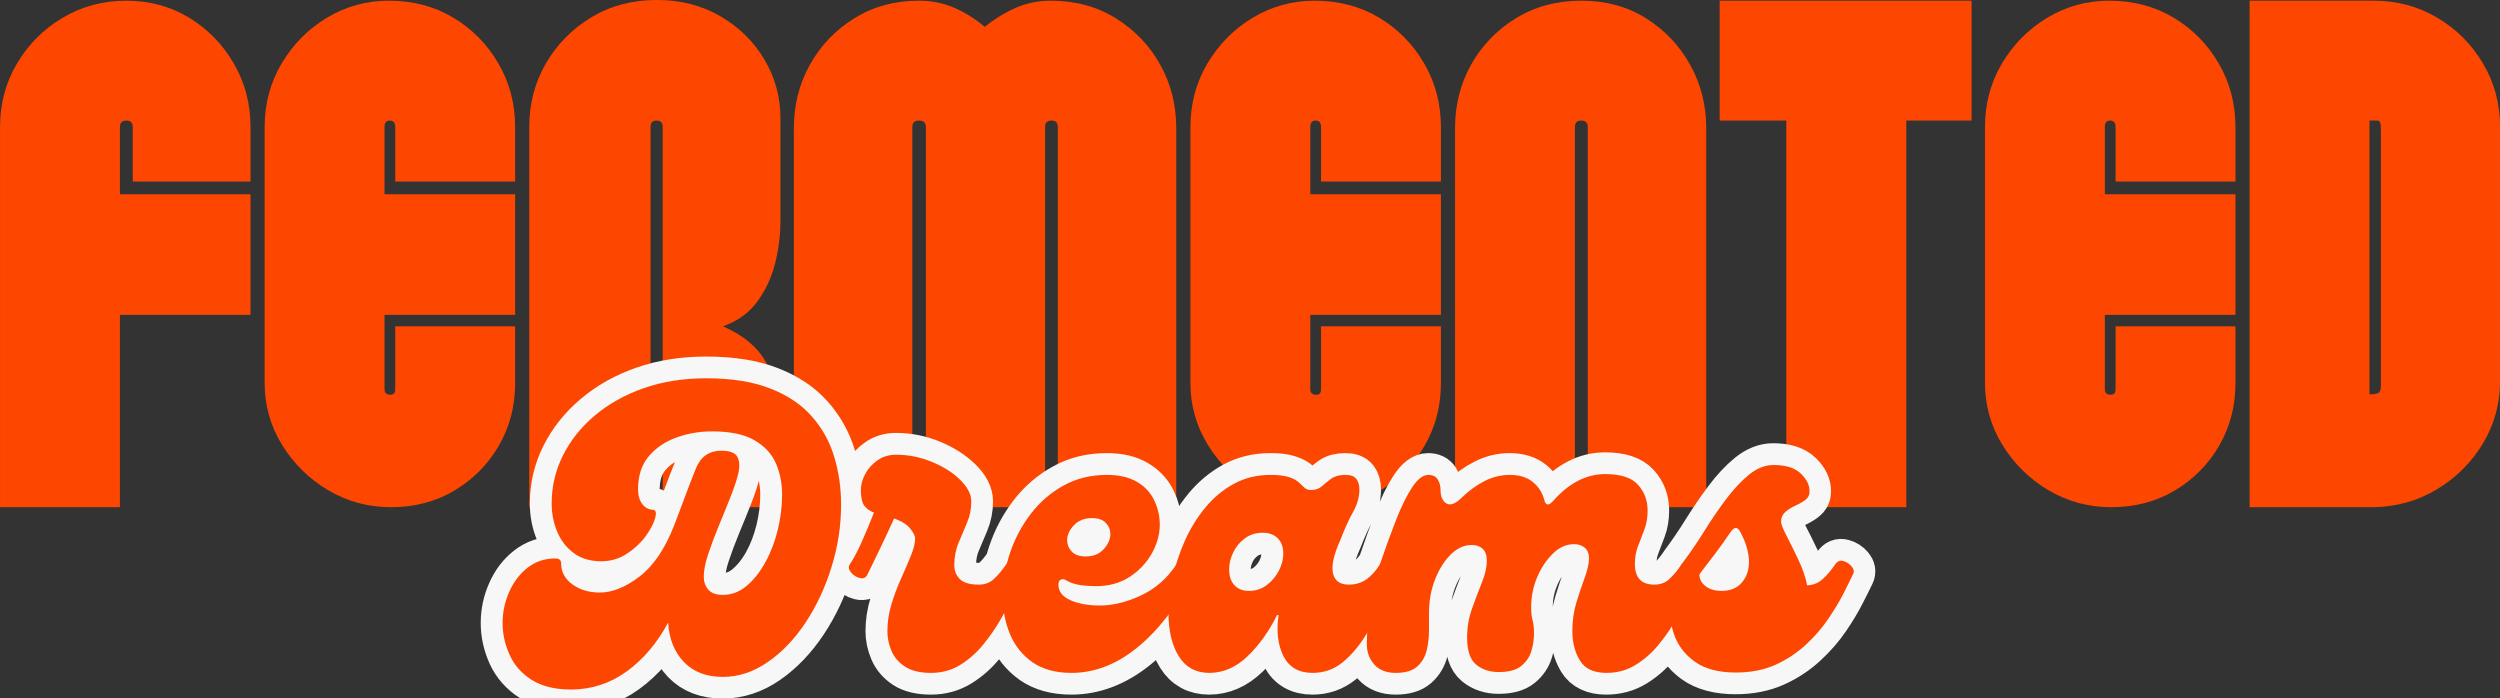 <svg xmlns="http://www.w3.org/2000/svg" xmlns:xlink="http://www.w3.org/1999/xlink" zoomAndPan="magnify" preserveAspectRatio="xMidYMid meet" version="1.0" viewBox="21.95 76.61 331.08 92.49"><rect x="21.95" y="76.61" width="331.08" height="92.49" fill="#333333" stroke="none"/><defs><g/></defs><g fill="#fd4701" fill-opacity="1"><g transform="translate(21.017, 143.779)"><g><path d="M 0.938 0 L 0.938 -50.359 C 0.938 -53.43 1.688 -56.234 3.188 -58.766 C 4.695 -61.305 6.719 -63.328 9.25 -64.828 C 11.789 -66.328 14.594 -67.078 17.656 -67.078 C 20.727 -67.078 23.5 -66.328 25.969 -64.828 C 28.445 -63.328 30.422 -61.305 31.891 -58.766 C 33.367 -56.234 34.109 -53.43 34.109 -50.359 L 34.109 -43.125 L 18.516 -43.125 L 18.516 -50.359 C 18.516 -50.922 18.227 -51.203 17.656 -51.203 C 17.094 -51.203 16.812 -50.922 16.812 -50.359 L 16.812 -41.438 L 34.109 -41.438 L 34.109 -25.469 L 16.812 -25.469 L 16.812 0 Z M 0.938 0 "/></g></g></g><g fill="#fd4701" fill-opacity="1"><g transform="translate(56.06, 143.779)"><g><path d="M 0.938 -16.438 L 0.938 -50.359 C 0.938 -53.43 1.688 -56.234 3.188 -58.766 C 4.695 -61.305 6.703 -63.328 9.203 -64.828 C 11.711 -66.328 14.438 -67.078 17.375 -67.078 C 20.57 -67.078 23.422 -66.328 25.922 -64.828 C 28.43 -63.328 30.422 -61.305 31.891 -58.766 C 33.367 -56.234 34.109 -53.43 34.109 -50.359 L 34.109 -43.125 L 18.234 -43.125 L 18.234 -50.359 C 18.234 -50.922 17.992 -51.203 17.516 -51.203 C 17.047 -51.203 16.812 -50.922 16.812 -50.359 L 16.812 -41.438 L 34.109 -41.438 L 34.109 -25.469 L 16.812 -25.469 L 16.812 -15.594 C 16.812 -15.156 17.047 -14.922 17.516 -14.891 C 17.992 -14.859 18.234 -15.094 18.234 -15.594 L 18.234 -23.953 L 34.109 -23.953 L 34.109 -16.438 C 34.109 -13.375 33.383 -10.602 31.938 -8.125 C 30.5 -5.656 28.539 -3.68 26.062 -2.203 C 23.594 -0.734 20.789 0 17.656 0 C 14.656 0 11.883 -0.75 9.344 -2.25 C 6.812 -3.758 4.773 -5.766 3.234 -8.266 C 1.703 -10.773 0.938 -13.5 0.938 -16.438 Z M 0.938 -16.438 "/></g></g></g><g fill="#fd4701" fill-opacity="1"><g transform="translate(91.103, 143.779)"><g><path d="M 17.844 -67.172 C 20.977 -67.172 23.781 -66.453 26.25 -65.016 C 28.727 -63.578 30.672 -61.664 32.078 -59.281 C 33.492 -56.906 34.203 -54.305 34.203 -51.484 L 34.203 -37.859 C 34.203 -36.047 33.969 -34.195 33.5 -32.312 C 33.031 -30.438 32.242 -28.742 31.141 -27.234 C 30.047 -25.734 28.531 -24.641 26.594 -23.953 C 29.844 -22.516 31.922 -20.523 32.828 -17.984 C 33.742 -15.453 34.203 -12.617 34.203 -9.484 L 34.203 0 L 18.609 0 L 18.609 -50.359 C 18.609 -50.922 18.336 -51.203 17.797 -51.203 C 17.266 -51.203 17 -50.922 17 -50.359 L 17 0 L 0.938 0 L 0.938 -50.359 C 0.938 -53.43 1.672 -56.234 3.141 -58.766 C 4.617 -61.305 6.625 -63.344 9.156 -64.875 C 11.695 -66.406 14.594 -67.172 17.844 -67.172 Z M 17.844 -67.172 "/></g></g></g><g fill="#fd4701" fill-opacity="1"><g transform="translate(126.146, 143.779)"><g><path d="M 17.469 -67.078 C 19.164 -67.078 20.734 -66.766 22.172 -66.141 C 23.609 -65.516 24.957 -64.672 26.219 -63.609 C 27.531 -64.672 28.906 -65.516 30.344 -66.141 C 31.781 -66.766 33.316 -67.078 34.953 -67.078 C 38.211 -67.078 41.094 -66.297 43.594 -64.734 C 46.102 -63.172 48.062 -61.117 49.469 -58.578 C 50.875 -56.047 51.578 -53.242 51.578 -50.172 L 51.578 0 L 35.891 0 L 35.891 -50.359 C 35.891 -50.922 35.609 -51.203 35.047 -51.203 C 34.484 -51.203 34.203 -50.922 34.203 -50.359 L 34.203 0 L 18.422 0 L 18.422 -50.359 C 18.422 -50.922 18.117 -51.203 17.516 -51.203 C 16.922 -51.203 16.625 -50.922 16.625 -50.359 L 16.625 0 L 0.938 0 L 0.938 -50.172 C 0.938 -53.242 1.641 -56.047 3.047 -58.578 C 4.461 -61.117 6.422 -63.172 8.922 -64.734 C 11.43 -66.297 14.281 -67.078 17.469 -67.078 Z M 17.469 -67.078 "/></g></g></g><g fill="#fd4701" fill-opacity="1"><g transform="translate(178.664, 143.779)"><g><path d="M 0.938 -16.438 L 0.938 -50.359 C 0.938 -53.43 1.688 -56.234 3.188 -58.766 C 4.695 -61.305 6.703 -63.328 9.203 -64.828 C 11.711 -66.328 14.438 -67.078 17.375 -67.078 C 20.57 -67.078 23.422 -66.328 25.922 -64.828 C 28.43 -63.328 30.422 -61.305 31.891 -58.766 C 33.367 -56.234 34.109 -53.43 34.109 -50.359 L 34.109 -43.125 L 18.234 -43.125 L 18.234 -50.359 C 18.234 -50.922 17.992 -51.203 17.516 -51.203 C 17.047 -51.203 16.812 -50.922 16.812 -50.359 L 16.812 -41.438 L 34.109 -41.438 L 34.109 -25.469 L 16.812 -25.469 L 16.812 -15.594 C 16.812 -15.156 17.047 -14.922 17.516 -14.891 C 17.992 -14.859 18.234 -15.094 18.234 -15.594 L 18.234 -23.953 L 34.109 -23.953 L 34.109 -16.438 C 34.109 -13.375 33.383 -10.602 31.938 -8.125 C 30.5 -5.656 28.539 -3.68 26.062 -2.203 C 23.594 -0.734 20.789 0 17.656 0 C 14.656 0 11.883 -0.75 9.344 -2.25 C 6.812 -3.758 4.773 -5.766 3.234 -8.266 C 1.703 -10.773 0.938 -13.5 0.938 -16.438 Z M 0.938 -16.438 "/></g></g></g><g fill="#fd4701" fill-opacity="1"><g transform="translate(213.707, 143.779)"><g><path d="M 17.656 -67.078 C 20.914 -67.078 23.781 -66.297 26.25 -64.734 C 28.727 -63.172 30.672 -61.117 32.078 -58.578 C 33.492 -56.047 34.203 -53.242 34.203 -50.172 L 34.203 0 L 18.516 0 L 18.516 -50.359 C 18.516 -50.922 18.227 -51.203 17.656 -51.203 C 17.094 -51.203 16.812 -50.922 16.812 -50.359 L 16.812 0 L 0.938 0 L 0.938 -50.172 C 0.938 -53.242 1.641 -56.047 3.047 -58.578 C 4.461 -61.117 6.438 -63.172 8.969 -64.734 C 11.508 -66.297 14.406 -67.078 17.656 -67.078 Z M 17.656 -67.078 "/></g></g></g><g fill="#fd4701" fill-opacity="1"><g transform="translate(248.844, 143.779)"><g><path d="M 0.844 -67.078 L 34.203 -67.078 L 34.203 -51.203 L 25.562 -51.203 L 25.562 0 L 9.672 0 L 9.672 -51.203 L 0.844 -51.203 Z M 0.844 -67.078 "/></g></g></g><g fill="#fd4701" fill-opacity="1"><g transform="translate(283.887, 143.779)"><g><path d="M 0.938 -16.438 L 0.938 -50.359 C 0.938 -53.43 1.688 -56.234 3.188 -58.766 C 4.695 -61.305 6.703 -63.328 9.203 -64.828 C 11.711 -66.328 14.438 -67.078 17.375 -67.078 C 20.57 -67.078 23.422 -66.328 25.922 -64.828 C 28.43 -63.328 30.422 -61.305 31.891 -58.766 C 33.367 -56.234 34.109 -53.43 34.109 -50.359 L 34.109 -43.125 L 18.234 -43.125 L 18.234 -50.359 C 18.234 -50.922 17.992 -51.203 17.516 -51.203 C 17.047 -51.203 16.812 -50.922 16.812 -50.359 L 16.812 -41.438 L 34.109 -41.438 L 34.109 -25.469 L 16.812 -25.469 L 16.812 -15.594 C 16.812 -15.156 17.047 -14.922 17.516 -14.891 C 17.992 -14.859 18.234 -15.094 18.234 -15.594 L 18.234 -23.953 L 34.109 -23.953 L 34.109 -16.438 C 34.109 -13.375 33.383 -10.602 31.938 -8.125 C 30.5 -5.656 28.539 -3.68 26.062 -2.203 C 23.594 -0.734 20.789 0 17.656 0 C 14.656 0 11.883 -0.75 9.344 -2.25 C 6.812 -3.758 4.773 -5.766 3.234 -8.266 C 1.703 -10.773 0.938 -13.5 0.938 -16.438 Z M 0.938 -16.438 "/></g></g></g><g fill="#fd4701" fill-opacity="1"><g transform="translate(318.93, 143.779)"><g><path d="M 34.109 -16.719 C 34.109 -13.719 33.352 -10.961 31.844 -8.453 C 30.344 -5.953 28.32 -3.93 25.781 -2.391 C 23.25 -0.859 20.445 -0.062 17.375 0 L 0.938 0 L 0.938 -67.078 L 17.375 -67.078 C 20.445 -67.078 23.25 -66.328 25.781 -64.828 C 28.32 -63.328 30.344 -61.305 31.844 -58.766 C 33.352 -56.234 34.109 -53.43 34.109 -50.359 Z M 16.812 -14.938 C 17.25 -14.938 17.609 -14.984 17.891 -15.078 C 18.18 -15.172 18.328 -15.5 18.328 -16.062 L 18.328 -50.172 C 18.328 -50.859 18.18 -51.203 17.891 -51.203 C 17.609 -51.203 17.25 -51.203 16.812 -51.203 Z M 16.812 -14.938 "/></g></g></g><path stroke-linecap="butt" transform="matrix(2.458, 0, 0, 2.458, 52.498, 121.471)" fill="none" stroke-linejoin="miter" d="M 18.337 18.895 C 17.47 18.895 16.763 18.72 16.213 18.369 C 15.668 18.023 15.271 17.573 15.021 17.022 C 14.772 16.466 14.646 15.897 14.646 15.314 C 14.646 14.73 14.764 14.173 15.001 13.642 C 15.233 13.106 15.563 12.673 15.989 12.339 C 16.416 12.002 16.915 11.834 17.484 11.834 C 17.695 11.834 17.802 11.92 17.802 12.09 C 17.802 12.561 18.005 12.943 18.41 13.235 C 18.817 13.526 19.311 13.672 19.894 13.672 C 20.562 13.672 21.272 13.385 22.025 12.808 C 22.778 12.233 23.404 11.303 23.905 10.022 C 24.089 9.539 24.277 9.04 24.467 8.522 C 24.661 8.001 24.85 7.513 25.035 7.059 C 25.178 6.687 25.365 6.423 25.597 6.268 C 25.834 6.112 26.107 6.032 26.42 6.032 C 26.875 6.032 27.162 6.137 27.285 6.345 C 27.405 6.55 27.431 6.83 27.358 7.184 C 27.288 7.528 27.153 7.952 26.951 8.454 C 26.754 8.958 26.539 9.484 26.311 10.032 C 26.085 10.582 25.891 11.1 25.728 11.589 C 25.564 12.078 25.483 12.488 25.483 12.819 C 25.483 13.086 25.564 13.316 25.728 13.512 C 25.891 13.702 26.152 13.798 26.509 13.798 C 26.978 13.798 27.402 13.637 27.785 13.318 C 28.17 12.998 28.508 12.577 28.801 12.053 C 29.091 11.525 29.315 10.942 29.471 10.304 C 29.628 9.662 29.706 9.028 29.706 8.403 C 29.706 7.791 29.595 7.231 29.373 6.72 C 29.155 6.207 28.77 5.789 28.222 5.47 C 27.677 5.147 26.913 4.987 25.931 4.987 C 25.26 4.987 24.62 5.098 24.01 5.319 C 23.398 5.538 22.899 5.877 22.515 6.334 C 22.133 6.79 21.941 7.388 21.941 8.127 C 21.941 8.44 22.021 8.697 22.176 8.902 C 22.332 9.107 22.524 9.21 22.755 9.21 C 22.91 9.228 22.948 9.379 22.869 9.663 C 22.793 9.944 22.623 10.267 22.359 10.631 C 22.095 10.993 21.757 11.308 21.344 11.579 C 20.934 11.85 20.471 11.985 19.958 11.985 C 19.375 11.985 18.884 11.84 18.483 11.548 C 18.088 11.257 17.789 10.872 17.589 10.397 C 17.39 9.921 17.292 9.412 17.292 8.872 C 17.292 7.961 17.495 7.102 17.9 6.293 C 18.307 5.481 18.879 4.763 19.62 4.137 C 20.358 3.509 21.236 3.018 22.249 2.664 C 23.266 2.31 24.388 2.133 25.613 2.133 C 26.978 2.133 28.125 2.313 29.055 2.675 C 29.986 3.036 30.733 3.533 31.294 4.169 C 31.856 4.801 32.261 5.526 32.508 6.345 C 32.757 7.161 32.883 8.023 32.883 8.934 C 32.883 10.073 32.713 11.193 32.373 12.298 C 32.032 13.399 31.567 14.394 30.977 15.282 C 30.386 16.17 29.706 16.882 28.936 17.417 C 28.168 17.948 27.359 18.213 26.509 18.213 C 25.627 18.213 24.928 17.948 24.415 17.417 C 23.905 16.882 23.621 16.173 23.562 15.293 C 22.964 16.399 22.218 17.277 21.321 17.927 C 20.427 18.572 19.432 18.895 18.337 18.895 Z M 41.776 12.158 C 41.89 11.986 42.04 11.926 42.224 11.975 C 42.408 12.023 42.561 12.12 42.683 12.261 C 42.804 12.404 42.821 12.546 42.734 12.689 C 42.593 12.917 42.423 13.249 42.224 13.683 C 42.027 14.114 41.789 14.575 41.511 15.069 C 41.233 15.558 40.908 16.027 40.537 16.473 C 40.17 16.922 39.755 17.289 39.292 17.573 C 38.83 17.857 38.309 18 37.726 18 C 37.141 18 36.679 17.891 36.334 17.672 C 35.994 17.449 35.749 17.165 35.6 16.818 C 35.45 16.467 35.376 16.114 35.376 15.76 C 35.376 15.264 35.45 14.775 35.6 14.292 C 35.749 13.806 35.924 13.343 36.121 12.902 C 36.323 12.461 36.497 12.056 36.647 11.689 C 36.796 11.317 36.871 11.003 36.871 10.745 C 36.871 10.634 36.79 10.47 36.626 10.251 C 36.462 10.029 36.169 9.84 35.741 9.684 C 35.612 9.965 35.46 10.294 35.282 10.674 C 35.106 11.052 34.928 11.421 34.746 11.783 C 34.568 12.144 34.425 12.445 34.314 12.689 C 34.227 12.873 34.087 12.94 33.892 12.892 C 33.701 12.843 33.542 12.741 33.413 12.584 C 33.288 12.428 33.267 12.285 33.351 12.158 C 33.552 11.872 33.772 11.456 34.012 10.907 C 34.255 10.359 34.468 9.843 34.653 9.361 C 34.441 9.291 34.271 9.172 34.143 9.001 C 34.014 8.827 33.949 8.549 33.949 8.168 C 33.949 7.869 34.028 7.575 34.184 7.283 C 34.34 6.991 34.561 6.746 34.845 6.549 C 35.129 6.347 35.463 6.247 35.844 6.247 C 36.515 6.247 37.158 6.376 37.777 6.632 C 38.395 6.889 38.903 7.213 39.304 7.606 C 39.702 7.995 39.901 8.379 39.901 8.762 C 39.901 9.161 39.826 9.539 39.679 9.897 C 39.529 10.251 39.375 10.613 39.219 10.985 C 39.064 11.354 38.986 11.757 38.986 12.199 C 38.986 12.498 39.084 12.747 39.281 12.949 C 39.48 13.146 39.822 13.246 40.308 13.246 C 40.633 13.246 40.907 13.143 41.126 12.938 C 41.347 12.73 41.565 12.469 41.776 12.158 Z M 45.295 18 C 44.442 18 43.74 17.81 43.192 17.427 C 42.647 17.042 42.242 16.534 41.978 15.901 C 41.714 15.266 41.587 14.568 41.593 13.807 C 41.6 13.048 41.731 12.287 41.989 11.527 C 42.246 10.768 42.615 10.07 43.098 9.439 C 43.581 8.804 44.167 8.295 44.859 7.914 C 45.55 7.528 46.328 7.335 47.196 7.335 C 47.863 7.335 48.407 7.459 48.826 7.71 C 49.246 7.957 49.555 8.286 49.752 8.699 C 49.951 9.112 50.05 9.554 50.05 10.022 C 50.05 10.536 49.908 11.047 49.624 11.559 C 49.343 12.069 48.944 12.492 48.43 12.828 C 47.92 13.162 47.317 13.329 46.619 13.329 C 46.32 13.329 46.028 13.308 45.744 13.267 C 45.459 13.221 45.197 13.127 44.957 12.986 C 44.884 12.943 44.804 12.941 44.717 12.979 C 44.634 13.014 44.593 13.103 44.593 13.246 C 44.593 13.613 44.809 13.895 45.243 14.088 C 45.677 14.281 46.2 14.376 46.811 14.376 C 47.536 14.376 48.286 14.192 49.061 13.823 C 49.835 13.453 50.463 12.897 50.946 12.158 C 51.06 11.986 51.21 11.926 51.394 11.975 C 51.581 12.023 51.734 12.12 51.852 12.261 C 51.974 12.404 51.993 12.546 51.909 12.689 C 50.968 14.424 49.938 15.744 48.821 16.647 C 47.706 17.549 46.532 18 45.295 18 Z M 46.066 11.73 C 46.476 11.73 46.797 11.599 47.029 11.335 C 47.266 11.071 47.383 10.803 47.383 10.532 C 47.383 10.292 47.302 10.087 47.139 9.917 C 46.977 9.744 46.732 9.657 46.405 9.657 C 45.991 9.657 45.664 9.786 45.421 10.043 C 45.181 10.3 45.062 10.571 45.062 10.855 C 45.062 11.081 45.143 11.284 45.307 11.465 C 45.469 11.641 45.723 11.73 46.066 11.73 Z M 52.717 18 C 51.991 18 51.443 17.702 51.071 17.104 C 50.703 16.507 50.52 15.733 50.52 14.781 C 50.52 14.181 50.595 13.543 50.744 12.871 C 50.893 12.193 51.113 11.529 51.405 10.876 C 51.696 10.224 52.063 9.63 52.503 9.094 C 52.945 8.56 53.456 8.133 54.039 7.814 C 54.623 7.494 55.284 7.335 56.024 7.335 C 56.452 7.335 56.78 7.375 57.012 7.455 C 57.249 7.531 57.429 7.626 57.549 7.741 C 57.672 7.855 57.774 7.954 57.856 8.033 C 57.944 8.109 58.058 8.147 58.201 8.147 C 58.439 8.147 58.635 8.079 58.784 7.944 C 58.933 7.809 59.1 7.674 59.283 7.539 C 59.471 7.402 59.728 7.335 60.054 7.335 C 60.34 7.335 60.535 7.407 60.643 7.548 C 60.751 7.691 60.804 7.884 60.804 8.127 C 60.804 8.522 60.692 8.916 60.472 9.309 C 60.252 9.701 60.022 10.21 59.779 10.834 C 59.424 11.616 59.293 12.213 59.383 12.627 C 59.477 13.04 59.758 13.246 60.227 13.246 C 60.594 13.246 60.913 13.149 61.185 12.959 C 61.455 12.765 61.698 12.498 61.913 12.158 C 62.024 11.986 62.169 11.926 62.345 11.975 C 62.526 12.023 62.675 12.12 62.793 12.261 C 62.915 12.404 62.941 12.546 62.871 12.689 C 62.615 13.184 62.34 13.737 62.049 14.344 C 61.757 14.948 61.433 15.528 61.075 16.084 C 60.721 16.636 60.316 17.093 59.861 17.459 C 59.407 17.819 58.881 18 58.284 18 C 57.545 18 57.022 17.702 56.717 17.104 C 56.41 16.507 56.323 15.768 56.452 14.886 L 56.367 14.886 C 55.94 15.754 55.412 16.489 54.785 17.093 C 54.16 17.699 53.471 18 52.717 18 Z M 54.851 13.585 C 55.22 13.585 55.543 13.478 55.821 13.267 C 56.099 13.051 56.315 12.79 56.472 12.485 C 56.628 12.18 56.706 11.878 56.706 11.579 C 56.706 11.225 56.606 10.949 56.404 10.752 C 56.205 10.55 55.937 10.45 55.597 10.45 C 55.228 10.45 54.909 10.55 54.639 10.752 C 54.368 10.949 54.157 11.201 54.008 11.506 C 53.86 11.811 53.785 12.121 53.785 12.433 C 53.785 12.787 53.881 13.068 54.071 13.277 C 54.265 13.481 54.526 13.585 54.851 13.585 Z M 62.763 18 C 62.267 18 61.883 17.851 61.612 17.552 C 61.341 17.254 61.206 16.883 61.206 16.443 C 61.206 15.946 61.25 15.325 61.336 14.579 C 61.42 13.833 61.611 13.025 61.91 12.158 C 62.208 11.276 62.499 10.472 62.783 9.746 C 63.068 9.021 63.357 8.437 63.648 7.996 C 63.94 7.555 64.228 7.335 64.512 7.335 C 64.755 7.335 64.925 7.416 65.024 7.58 C 65.124 7.742 65.175 7.933 65.175 8.147 C 65.175 8.502 65.28 8.743 65.493 8.872 C 65.707 8.999 65.985 8.893 66.325 8.548 C 66.724 8.166 67.137 7.869 67.565 7.658 C 67.992 7.442 68.439 7.335 68.907 7.335 C 69.432 7.335 69.846 7.464 70.153 7.72 C 70.458 7.974 70.662 8.294 70.762 8.678 C 70.79 8.821 70.846 8.902 70.928 8.923 C 71.016 8.943 71.137 8.862 71.292 8.678 C 71.705 8.224 72.141 7.88 72.595 7.647 C 73.05 7.412 73.534 7.294 74.048 7.294 C 74.885 7.294 75.473 7.486 75.813 7.871 C 76.158 8.254 76.329 8.715 76.329 9.256 C 76.329 9.625 76.272 9.962 76.158 10.267 C 76.046 10.572 75.934 10.871 75.818 11.163 C 75.703 11.454 75.646 11.778 75.646 12.136 C 75.646 12.876 75.996 13.246 76.693 13.246 C 77.019 13.246 77.292 13.143 77.511 12.938 C 77.732 12.73 77.95 12.469 78.161 12.158 C 78.276 11.986 78.425 11.926 78.609 11.975 C 78.797 12.023 78.949 12.12 79.069 12.261 C 79.189 12.404 79.208 12.546 79.126 12.689 C 78.983 12.917 78.811 13.249 78.609 13.683 C 78.412 14.114 78.174 14.575 77.896 15.069 C 77.618 15.558 77.294 16.027 76.922 16.473 C 76.555 16.922 76.14 17.289 75.678 17.573 C 75.215 17.857 74.694 18 74.111 18 C 73.429 18 72.954 17.776 72.684 17.328 C 72.413 16.88 72.277 16.351 72.277 15.739 C 72.277 15.199 72.352 14.683 72.502 14.193 C 72.651 13.704 72.8 13.256 72.95 12.849 C 73.099 12.444 73.174 12.097 73.174 11.813 C 73.174 11.573 73.099 11.39 72.95 11.262 C 72.8 11.133 72.603 11.069 72.36 11.069 C 71.947 11.069 71.567 11.239 71.221 11.579 C 70.873 11.92 70.592 12.347 70.377 12.86 C 70.164 13.37 70.059 13.896 70.059 14.438 C 70.059 14.751 70.083 14.993 70.132 15.163 C 70.183 15.333 70.21 15.573 70.21 15.886 C 70.21 16.187 70.163 16.499 70.069 16.818 C 69.975 17.138 69.794 17.408 69.522 17.63 C 69.255 17.85 68.85 17.958 68.31 17.958 C 67.827 17.958 67.42 17.822 67.091 17.552 C 66.764 17.281 66.602 16.798 66.602 16.098 C 66.602 15.561 66.689 15.043 66.867 14.548 C 67.047 14.047 67.226 13.577 67.403 13.137 C 67.581 12.695 67.668 12.298 67.668 11.943 C 67.668 11.659 67.593 11.449 67.445 11.314 C 67.296 11.177 67.099 11.111 66.856 11.111 C 66.446 11.111 66.066 11.286 65.715 11.637 C 65.369 11.983 65.087 12.434 64.873 12.99 C 64.66 13.542 64.555 14.139 64.555 14.781 L 64.555 15.739 C 64.555 16.094 64.511 16.446 64.425 16.798 C 64.341 17.144 64.171 17.432 63.913 17.662 C 63.661 17.888 63.278 18 62.763 18 Z M 86.437 12.158 C 86.551 11.986 86.696 11.926 86.874 11.975 C 87.053 12.023 87.203 12.12 87.322 12.261 C 87.442 12.404 87.469 12.546 87.4 12.689 C 87.285 12.932 87.117 13.27 86.894 13.704 C 86.675 14.138 86.4 14.6 86.066 15.089 C 85.733 15.579 85.328 16.044 84.848 16.485 C 84.373 16.925 83.826 17.285 83.208 17.562 C 82.59 17.84 81.881 17.98 81.082 17.98 C 80.146 17.98 79.402 17.781 78.854 17.386 C 78.309 16.987 77.936 16.481 77.734 15.87 C 77.537 15.256 77.481 14.614 77.567 13.949 C 77.651 13.278 77.848 12.681 78.161 12.158 L 78.25 12.028 C 78.632 11.516 79.01 10.96 79.385 10.356 C 79.763 9.751 80.152 9.182 80.551 8.648 C 80.95 8.112 81.362 7.672 81.786 7.324 C 82.213 6.978 82.653 6.803 83.108 6.803 C 83.778 6.803 84.272 6.96 84.592 7.272 C 84.911 7.585 85.065 7.911 85.051 8.252 C 85.051 8.422 84.976 8.564 84.827 8.678 C 84.678 8.792 84.498 8.897 84.29 8.991 C 84.085 9.082 83.905 9.194 83.748 9.33 C 83.592 9.465 83.515 9.638 83.515 9.851 C 83.515 9.979 83.613 10.235 83.812 10.621 C 84.013 11.003 84.226 11.433 84.452 11.913 C 84.681 12.388 84.84 12.846 84.926 13.288 C 85.253 13.273 85.531 13.161 85.765 12.949 C 86 12.733 86.224 12.469 86.437 12.158 Z M 80.318 13.585 C 80.786 13.585 81.149 13.435 81.406 13.137 C 81.662 12.838 81.791 12.468 81.791 12.028 C 81.791 11.77 81.751 11.508 81.671 11.241 C 81.592 10.969 81.473 10.693 81.317 10.407 C 81.174 10.122 81.004 10.122 80.807 10.407 C 80.535 10.807 80.248 11.209 79.943 11.616 C 79.636 12.018 79.364 12.376 79.124 12.689 C 79.124 12.946 79.234 13.159 79.453 13.329 C 79.676 13.499 79.963 13.585 80.318 13.585 Z M 80.318 13.585 " stroke="#f7f7f7" stroke-width="2.347" stroke-opacity="1" stroke-miterlimit="4"/><g fill="#fd4701" fill-opacity="1"><g transform="translate(90.603, 165.722)"><g><path d="M 6.969 2.203 C 4.844 2.203 3.102 1.773 1.75 0.922 C 0.406 0.066 -0.566 -1.039 -1.172 -2.406 C -1.785 -3.77 -2.094 -5.172 -2.094 -6.609 C -2.094 -8.035 -1.801 -9.406 -1.219 -10.719 C -0.645 -12.031 0.16 -13.098 1.203 -13.922 C 2.254 -14.742 3.477 -15.156 4.875 -15.156 C 5.395 -15.156 5.656 -14.945 5.656 -14.531 C 5.656 -13.375 6.156 -12.438 7.156 -11.719 C 8.156 -11 9.367 -10.641 10.797 -10.641 C 12.441 -10.641 14.191 -11.348 16.047 -12.766 C 17.898 -14.18 19.438 -16.461 20.656 -19.609 C 21.113 -20.797 21.578 -22.023 22.047 -23.297 C 22.523 -24.578 22.988 -25.781 23.438 -26.906 C 23.789 -27.812 24.254 -28.457 24.828 -28.844 C 25.398 -29.227 26.07 -29.422 26.844 -29.422 C 27.969 -29.422 28.676 -29.164 28.969 -28.656 C 29.27 -28.145 29.332 -27.453 29.156 -26.578 C 28.977 -25.742 28.645 -24.707 28.156 -23.469 C 27.664 -22.227 27.141 -20.93 26.578 -19.578 C 26.023 -18.234 25.547 -16.957 25.141 -15.75 C 24.742 -14.551 24.547 -13.551 24.547 -12.75 C 24.547 -12.082 24.742 -11.508 25.141 -11.031 C 25.547 -10.562 26.188 -10.328 27.062 -10.328 C 28.207 -10.328 29.254 -10.719 30.203 -11.5 C 31.148 -12.289 31.977 -13.332 32.688 -14.625 C 33.406 -15.914 33.957 -17.348 34.344 -18.922 C 34.727 -20.504 34.922 -22.062 34.922 -23.594 C 34.922 -25.102 34.648 -26.484 34.109 -27.734 C 33.566 -28.992 32.625 -30.016 31.281 -30.797 C 29.938 -31.586 28.055 -31.984 25.641 -31.984 C 23.992 -31.984 22.422 -31.711 20.922 -31.172 C 19.422 -30.629 18.195 -29.797 17.25 -28.672 C 16.312 -27.555 15.844 -26.094 15.844 -24.281 C 15.844 -23.508 16.031 -22.867 16.406 -22.359 C 16.789 -21.859 17.266 -21.609 17.828 -21.609 C 18.211 -21.566 18.305 -21.195 18.109 -20.5 C 17.922 -19.801 17.504 -19.004 16.859 -18.109 C 16.211 -17.223 15.379 -16.445 14.359 -15.781 C 13.348 -15.113 12.211 -14.781 10.953 -14.781 C 9.523 -14.781 8.32 -15.141 7.344 -15.859 C 6.363 -16.578 5.629 -17.52 5.141 -18.688 C 4.648 -19.863 4.406 -21.113 4.406 -22.438 C 4.406 -24.676 4.898 -26.789 5.891 -28.781 C 6.891 -30.781 8.297 -32.547 10.109 -34.078 C 11.93 -35.617 14.094 -36.828 16.594 -37.703 C 19.094 -38.578 21.848 -39.016 24.859 -39.016 C 28.211 -39.016 31.035 -38.566 33.328 -37.672 C 35.617 -36.785 37.453 -35.562 38.828 -34 C 40.211 -32.445 41.207 -30.664 41.812 -28.656 C 42.426 -26.645 42.734 -24.52 42.734 -22.281 C 42.734 -19.488 42.312 -16.738 41.469 -14.031 C 40.633 -11.32 39.492 -8.875 38.047 -6.688 C 36.598 -4.5 34.926 -2.75 33.031 -1.438 C 31.145 -0.125 29.156 0.531 27.062 0.531 C 24.895 0.531 23.18 -0.125 21.922 -1.438 C 20.66 -2.75 19.961 -4.488 19.828 -6.656 C 18.359 -3.926 16.52 -1.766 14.312 -0.172 C 12.113 1.41 9.664 2.203 6.969 2.203 Z M 6.969 2.203 "/></g></g></g><g fill="#fd4701" fill-opacity="1"><g transform="translate(133.283, 165.722)"><g><path d="M 21.922 -14.375 C 22.203 -14.789 22.566 -14.938 23.016 -14.812 C 23.473 -14.688 23.848 -14.445 24.141 -14.094 C 24.441 -13.75 24.488 -13.406 24.281 -13.062 C 23.926 -12.5 23.504 -11.68 23.016 -10.609 C 22.523 -9.547 21.938 -8.41 21.25 -7.203 C 20.57 -6.004 19.781 -4.852 18.875 -3.75 C 17.969 -2.645 16.945 -1.742 15.812 -1.047 C 14.676 -0.348 13.391 0 11.953 0 C 10.523 0 9.391 -0.27 8.547 -0.812 C 7.703 -1.352 7.098 -2.051 6.734 -2.906 C 6.367 -3.758 6.188 -4.625 6.188 -5.5 C 6.188 -6.727 6.367 -7.938 6.734 -9.125 C 7.098 -10.312 7.523 -11.445 8.016 -12.531 C 8.504 -13.613 8.93 -14.609 9.297 -15.516 C 9.672 -16.43 9.859 -17.203 9.859 -17.828 C 9.859 -18.109 9.656 -18.52 9.25 -19.062 C 8.852 -19.602 8.129 -20.066 7.078 -20.453 C 6.766 -19.754 6.391 -18.941 5.953 -18.016 C 5.516 -17.086 5.078 -16.176 4.641 -15.281 C 4.203 -14.395 3.844 -13.656 3.562 -13.062 C 3.352 -12.602 3.008 -12.438 2.531 -12.562 C 2.062 -12.688 1.672 -12.938 1.359 -13.312 C 1.047 -13.695 0.992 -14.051 1.203 -14.375 C 1.691 -15.07 2.234 -16.094 2.828 -17.438 C 3.422 -18.781 3.945 -20.047 4.406 -21.234 C 3.883 -21.41 3.461 -21.707 3.141 -22.125 C 2.828 -22.551 2.672 -23.234 2.672 -24.172 C 2.672 -24.91 2.863 -25.633 3.25 -26.344 C 3.633 -27.062 4.176 -27.664 4.875 -28.156 C 5.57 -28.645 6.395 -28.891 7.344 -28.891 C 8.988 -28.891 10.57 -28.57 12.094 -27.938 C 13.613 -27.312 14.859 -26.52 15.828 -25.562 C 16.805 -24.602 17.297 -23.648 17.297 -22.703 C 17.297 -21.723 17.113 -20.797 16.75 -19.922 C 16.383 -19.047 16.008 -18.156 15.625 -17.25 C 15.238 -16.344 15.047 -15.348 15.047 -14.266 C 15.047 -13.523 15.289 -12.91 15.781 -12.422 C 16.27 -11.93 17.109 -11.688 18.297 -11.688 C 19.098 -11.688 19.77 -11.941 20.312 -12.453 C 20.852 -12.961 21.391 -13.602 21.922 -14.375 Z M 21.922 -14.375 "/></g></g></g><g fill="#fd4701" fill-opacity="1"><g transform="translate(153.994, 165.722)"><g><path d="M 9.859 0 C 7.766 0 6.039 -0.469 4.688 -1.406 C 3.344 -2.352 2.348 -3.602 1.703 -5.156 C 1.055 -6.719 0.738 -8.43 0.75 -10.297 C 0.77 -12.172 1.094 -14.039 1.719 -15.906 C 2.352 -17.781 3.266 -19.492 4.453 -21.047 C 5.641 -22.609 7.082 -23.859 8.781 -24.797 C 10.477 -25.742 12.395 -26.219 14.531 -26.219 C 16.164 -26.219 17.5 -25.91 18.531 -25.297 C 19.562 -24.691 20.32 -23.879 20.812 -22.859 C 21.301 -21.848 21.547 -20.766 21.547 -19.609 C 21.547 -18.348 21.195 -17.086 20.5 -15.828 C 19.801 -14.578 18.82 -13.539 17.562 -12.719 C 16.301 -11.895 14.816 -11.484 13.109 -11.484 C 12.379 -11.484 11.66 -11.535 10.953 -11.641 C 10.254 -11.742 9.609 -11.973 9.016 -12.328 C 8.836 -12.43 8.645 -12.438 8.438 -12.344 C 8.227 -12.258 8.125 -12.039 8.125 -11.688 C 8.125 -10.781 8.656 -10.094 9.719 -9.625 C 10.789 -9.156 12.078 -8.922 13.578 -8.922 C 15.359 -8.922 17.203 -9.375 19.109 -10.281 C 21.016 -11.188 22.562 -12.551 23.75 -14.375 C 24.031 -14.789 24.395 -14.938 24.844 -14.812 C 25.301 -14.688 25.676 -14.445 25.969 -14.094 C 26.27 -13.75 26.316 -13.406 26.109 -13.062 C 23.805 -8.789 21.281 -5.547 18.531 -3.328 C 15.789 -1.109 12.898 0 9.859 0 Z M 11.75 -15.422 C 12.758 -15.422 13.551 -15.742 14.125 -16.391 C 14.707 -17.035 15 -17.691 15 -18.359 C 15 -18.953 14.797 -19.457 14.391 -19.875 C 13.992 -20.289 13.391 -20.5 12.578 -20.5 C 11.566 -20.5 10.766 -20.18 10.172 -19.547 C 9.578 -18.922 9.281 -18.258 9.281 -17.562 C 9.281 -17.008 9.477 -16.516 9.875 -16.078 C 10.281 -15.641 10.906 -15.422 11.75 -15.422 Z M 11.75 -15.422 "/></g></g></g><g fill="#fd4701" fill-opacity="1"><g transform="translate(176.54, 165.722)"><g><path d="M 5.562 0 C 3.781 0 2.43 -0.734 1.516 -2.203 C 0.609 -3.672 0.156 -5.578 0.156 -7.922 C 0.156 -9.391 0.336 -10.953 0.703 -12.609 C 1.078 -14.273 1.617 -15.91 2.328 -17.516 C 3.047 -19.117 3.945 -20.578 5.031 -21.891 C 6.113 -23.203 7.367 -24.25 8.797 -25.031 C 10.234 -25.82 11.863 -26.219 13.688 -26.219 C 14.738 -26.219 15.551 -26.117 16.125 -25.922 C 16.695 -25.734 17.129 -25.5 17.422 -25.219 C 17.723 -24.938 17.977 -24.695 18.188 -24.5 C 18.406 -24.312 18.688 -24.219 19.031 -24.219 C 19.625 -24.219 20.102 -24.383 20.469 -24.719 C 20.844 -25.051 21.254 -25.383 21.703 -25.719 C 22.16 -26.051 22.789 -26.219 23.594 -26.219 C 24.289 -26.219 24.77 -26.039 25.031 -25.688 C 25.301 -25.344 25.438 -24.875 25.438 -24.281 C 25.438 -23.301 25.164 -22.328 24.625 -21.359 C 24.082 -20.398 23.516 -19.156 22.922 -17.625 C 22.047 -15.695 21.719 -14.223 21.938 -13.203 C 22.164 -12.191 22.859 -11.688 24.016 -11.688 C 24.922 -11.688 25.707 -11.922 26.375 -12.391 C 27.039 -12.867 27.633 -13.531 28.156 -14.375 C 28.438 -14.789 28.797 -14.938 29.234 -14.812 C 29.672 -14.688 30.035 -14.445 30.328 -14.094 C 30.629 -13.75 30.691 -13.406 30.516 -13.062 C 29.891 -11.832 29.219 -10.473 28.5 -8.984 C 27.781 -7.504 26.984 -6.082 26.109 -4.719 C 25.234 -3.352 24.238 -2.223 23.125 -1.328 C 22.008 -0.441 20.719 0 19.25 0 C 17.426 0 16.141 -0.734 15.391 -2.203 C 14.641 -3.672 14.422 -5.488 14.734 -7.656 L 14.531 -7.656 C 13.477 -5.52 12.18 -3.707 10.641 -2.219 C 9.109 -0.738 7.414 0 5.562 0 Z M 10.797 -10.859 C 11.711 -10.859 12.508 -11.117 13.188 -11.641 C 13.863 -12.16 14.395 -12.797 14.781 -13.547 C 15.164 -14.305 15.359 -15.051 15.359 -15.781 C 15.359 -16.656 15.113 -17.336 14.625 -17.828 C 14.133 -18.316 13.473 -18.562 12.641 -18.562 C 11.734 -18.562 10.945 -18.316 10.281 -17.828 C 9.613 -17.336 9.098 -16.719 8.734 -15.969 C 8.367 -15.219 8.188 -14.457 8.188 -13.688 C 8.188 -12.812 8.422 -12.117 8.891 -11.609 C 9.359 -11.109 9.992 -10.859 10.797 -10.859 Z M 10.797 -10.859 "/></g></g></g><g fill="#fd4701" fill-opacity="1"><g transform="translate(203.491, 165.722)"><g><path d="M 3.297 0 C 2.078 0 1.133 -0.363 0.469 -1.094 C -0.195 -1.832 -0.531 -2.742 -0.531 -3.828 C -0.531 -5.047 -0.422 -6.57 -0.203 -8.406 C 0.004 -10.25 0.473 -12.238 1.203 -14.375 C 1.941 -16.539 2.66 -18.516 3.359 -20.297 C 4.055 -22.078 4.766 -23.508 5.484 -24.594 C 6.203 -25.676 6.91 -26.219 7.609 -26.219 C 8.203 -26.219 8.617 -26.016 8.859 -25.609 C 9.109 -25.211 9.234 -24.75 9.234 -24.219 C 9.234 -23.352 9.492 -22.758 10.016 -22.438 C 10.535 -22.125 11.219 -22.391 12.062 -23.234 C 13.039 -24.172 14.051 -24.898 15.094 -25.422 C 16.145 -25.953 17.25 -26.219 18.406 -26.219 C 19.695 -26.219 20.719 -25.898 21.469 -25.266 C 22.219 -24.641 22.719 -23.859 22.969 -22.922 C 23.039 -22.566 23.18 -22.363 23.391 -22.312 C 23.598 -22.258 23.895 -22.461 24.281 -22.922 C 25.289 -24.035 26.352 -24.879 27.469 -25.453 C 28.594 -26.035 29.785 -26.328 31.047 -26.328 C 33.109 -26.328 34.555 -25.852 35.391 -24.906 C 36.234 -23.957 36.656 -22.82 36.656 -21.5 C 36.656 -20.594 36.516 -19.758 36.234 -19 C 35.953 -18.25 35.672 -17.516 35.391 -16.797 C 35.109 -16.086 34.969 -15.297 34.969 -14.422 C 34.969 -12.598 35.828 -11.688 37.547 -11.688 C 38.348 -11.688 39.02 -11.941 39.562 -12.453 C 40.102 -12.961 40.633 -13.602 41.156 -14.375 C 41.438 -14.789 41.805 -14.938 42.266 -14.812 C 42.723 -14.688 43.098 -14.445 43.391 -14.094 C 43.691 -13.75 43.734 -13.406 43.516 -13.062 C 43.172 -12.5 42.754 -11.68 42.266 -10.609 C 41.773 -9.547 41.188 -8.41 40.5 -7.203 C 39.82 -6.004 39.031 -4.852 38.125 -3.75 C 37.219 -2.645 36.191 -1.742 35.047 -1.047 C 33.91 -0.348 32.629 0 31.203 0 C 29.523 0 28.352 -0.547 27.688 -1.641 C 27.02 -2.742 26.688 -4.051 26.688 -5.562 C 26.688 -6.883 26.867 -8.148 27.234 -9.359 C 27.609 -10.566 27.977 -11.664 28.344 -12.656 C 28.707 -13.656 28.891 -14.504 28.891 -15.203 C 28.891 -15.797 28.707 -16.25 28.344 -16.562 C 27.977 -16.883 27.5 -17.047 26.906 -17.047 C 25.883 -17.047 24.945 -16.625 24.094 -15.781 C 23.238 -14.945 22.547 -13.898 22.016 -12.641 C 21.492 -11.379 21.234 -10.082 21.234 -8.75 C 21.234 -7.988 21.297 -7.395 21.422 -6.969 C 21.547 -6.551 21.609 -5.957 21.609 -5.188 C 21.609 -4.457 21.492 -3.695 21.266 -2.906 C 21.035 -2.125 20.586 -1.461 19.922 -0.922 C 19.266 -0.379 18.27 -0.109 16.938 -0.109 C 15.75 -0.109 14.754 -0.438 13.953 -1.094 C 13.148 -1.758 12.75 -2.953 12.75 -4.672 C 12.75 -5.992 12.961 -7.266 13.391 -8.484 C 13.828 -9.711 14.266 -10.867 14.703 -11.953 C 15.141 -13.035 15.359 -14.016 15.359 -14.891 C 15.359 -15.586 15.176 -16.102 14.812 -16.438 C 14.445 -16.77 13.969 -16.938 13.375 -16.938 C 12.352 -16.938 11.414 -16.508 10.562 -15.656 C 9.707 -14.801 9.016 -13.691 8.484 -12.328 C 7.961 -10.961 7.703 -9.492 7.703 -7.922 L 7.703 -5.562 C 7.703 -4.688 7.598 -3.816 7.391 -2.953 C 7.18 -2.098 6.758 -1.391 6.125 -0.828 C 5.5 -0.273 4.555 0 3.297 0 Z M 3.297 0 "/></g></g></g><g fill="#fd4701" fill-opacity="1"><g transform="translate(243.445, 165.722)"><g><path d="M 21.547 -14.375 C 21.828 -14.789 22.188 -14.938 22.625 -14.812 C 23.062 -14.688 23.426 -14.445 23.719 -14.094 C 24.02 -13.75 24.082 -13.406 23.906 -13.062 C 23.625 -12.469 23.211 -11.633 22.672 -10.562 C 22.129 -9.5 21.445 -8.363 20.625 -7.156 C 19.812 -5.945 18.816 -4.801 17.641 -3.719 C 16.473 -2.633 15.129 -1.75 13.609 -1.062 C 12.086 -0.383 10.348 -0.047 8.391 -0.047 C 6.078 -0.047 4.25 -0.535 2.906 -1.516 C 1.562 -2.492 0.645 -3.734 0.156 -5.234 C -0.332 -6.742 -0.473 -8.316 -0.266 -9.953 C -0.055 -11.598 0.43 -13.07 1.203 -14.375 L 1.422 -14.688 C 2.359 -15.938 3.289 -17.305 4.219 -18.797 C 5.145 -20.285 6.098 -21.68 7.078 -22.984 C 8.055 -24.297 9.066 -25.379 10.109 -26.234 C 11.16 -27.098 12.25 -27.531 13.375 -27.531 C 15.02 -27.531 16.234 -27.145 17.016 -26.375 C 17.805 -25.602 18.18 -24.801 18.141 -23.969 C 18.141 -23.539 17.957 -23.188 17.594 -22.906 C 17.227 -22.633 16.789 -22.383 16.281 -22.156 C 15.77 -21.926 15.32 -21.645 14.938 -21.312 C 14.562 -20.977 14.375 -20.551 14.375 -20.031 C 14.375 -19.719 14.617 -19.086 15.109 -18.141 C 15.598 -17.203 16.117 -16.145 16.672 -14.969 C 17.234 -13.801 17.617 -12.676 17.828 -11.594 C 18.629 -11.625 19.316 -11.898 19.891 -12.422 C 20.473 -12.953 21.023 -13.602 21.547 -14.375 Z M 6.5 -10.859 C 7.656 -10.859 8.547 -11.223 9.172 -11.953 C 9.805 -12.691 10.125 -13.602 10.125 -14.688 C 10.125 -15.312 10.023 -15.957 9.828 -16.625 C 9.641 -17.289 9.352 -17.973 8.969 -18.672 C 8.613 -19.367 8.191 -19.367 7.703 -18.672 C 7.047 -17.691 6.336 -16.703 5.578 -15.703 C 4.828 -14.703 4.156 -13.82 3.562 -13.062 C 3.562 -12.426 3.832 -11.898 4.375 -11.484 C 4.914 -11.066 5.625 -10.859 6.5 -10.859 Z M 6.5 -10.859 "/></g></g></g></svg>